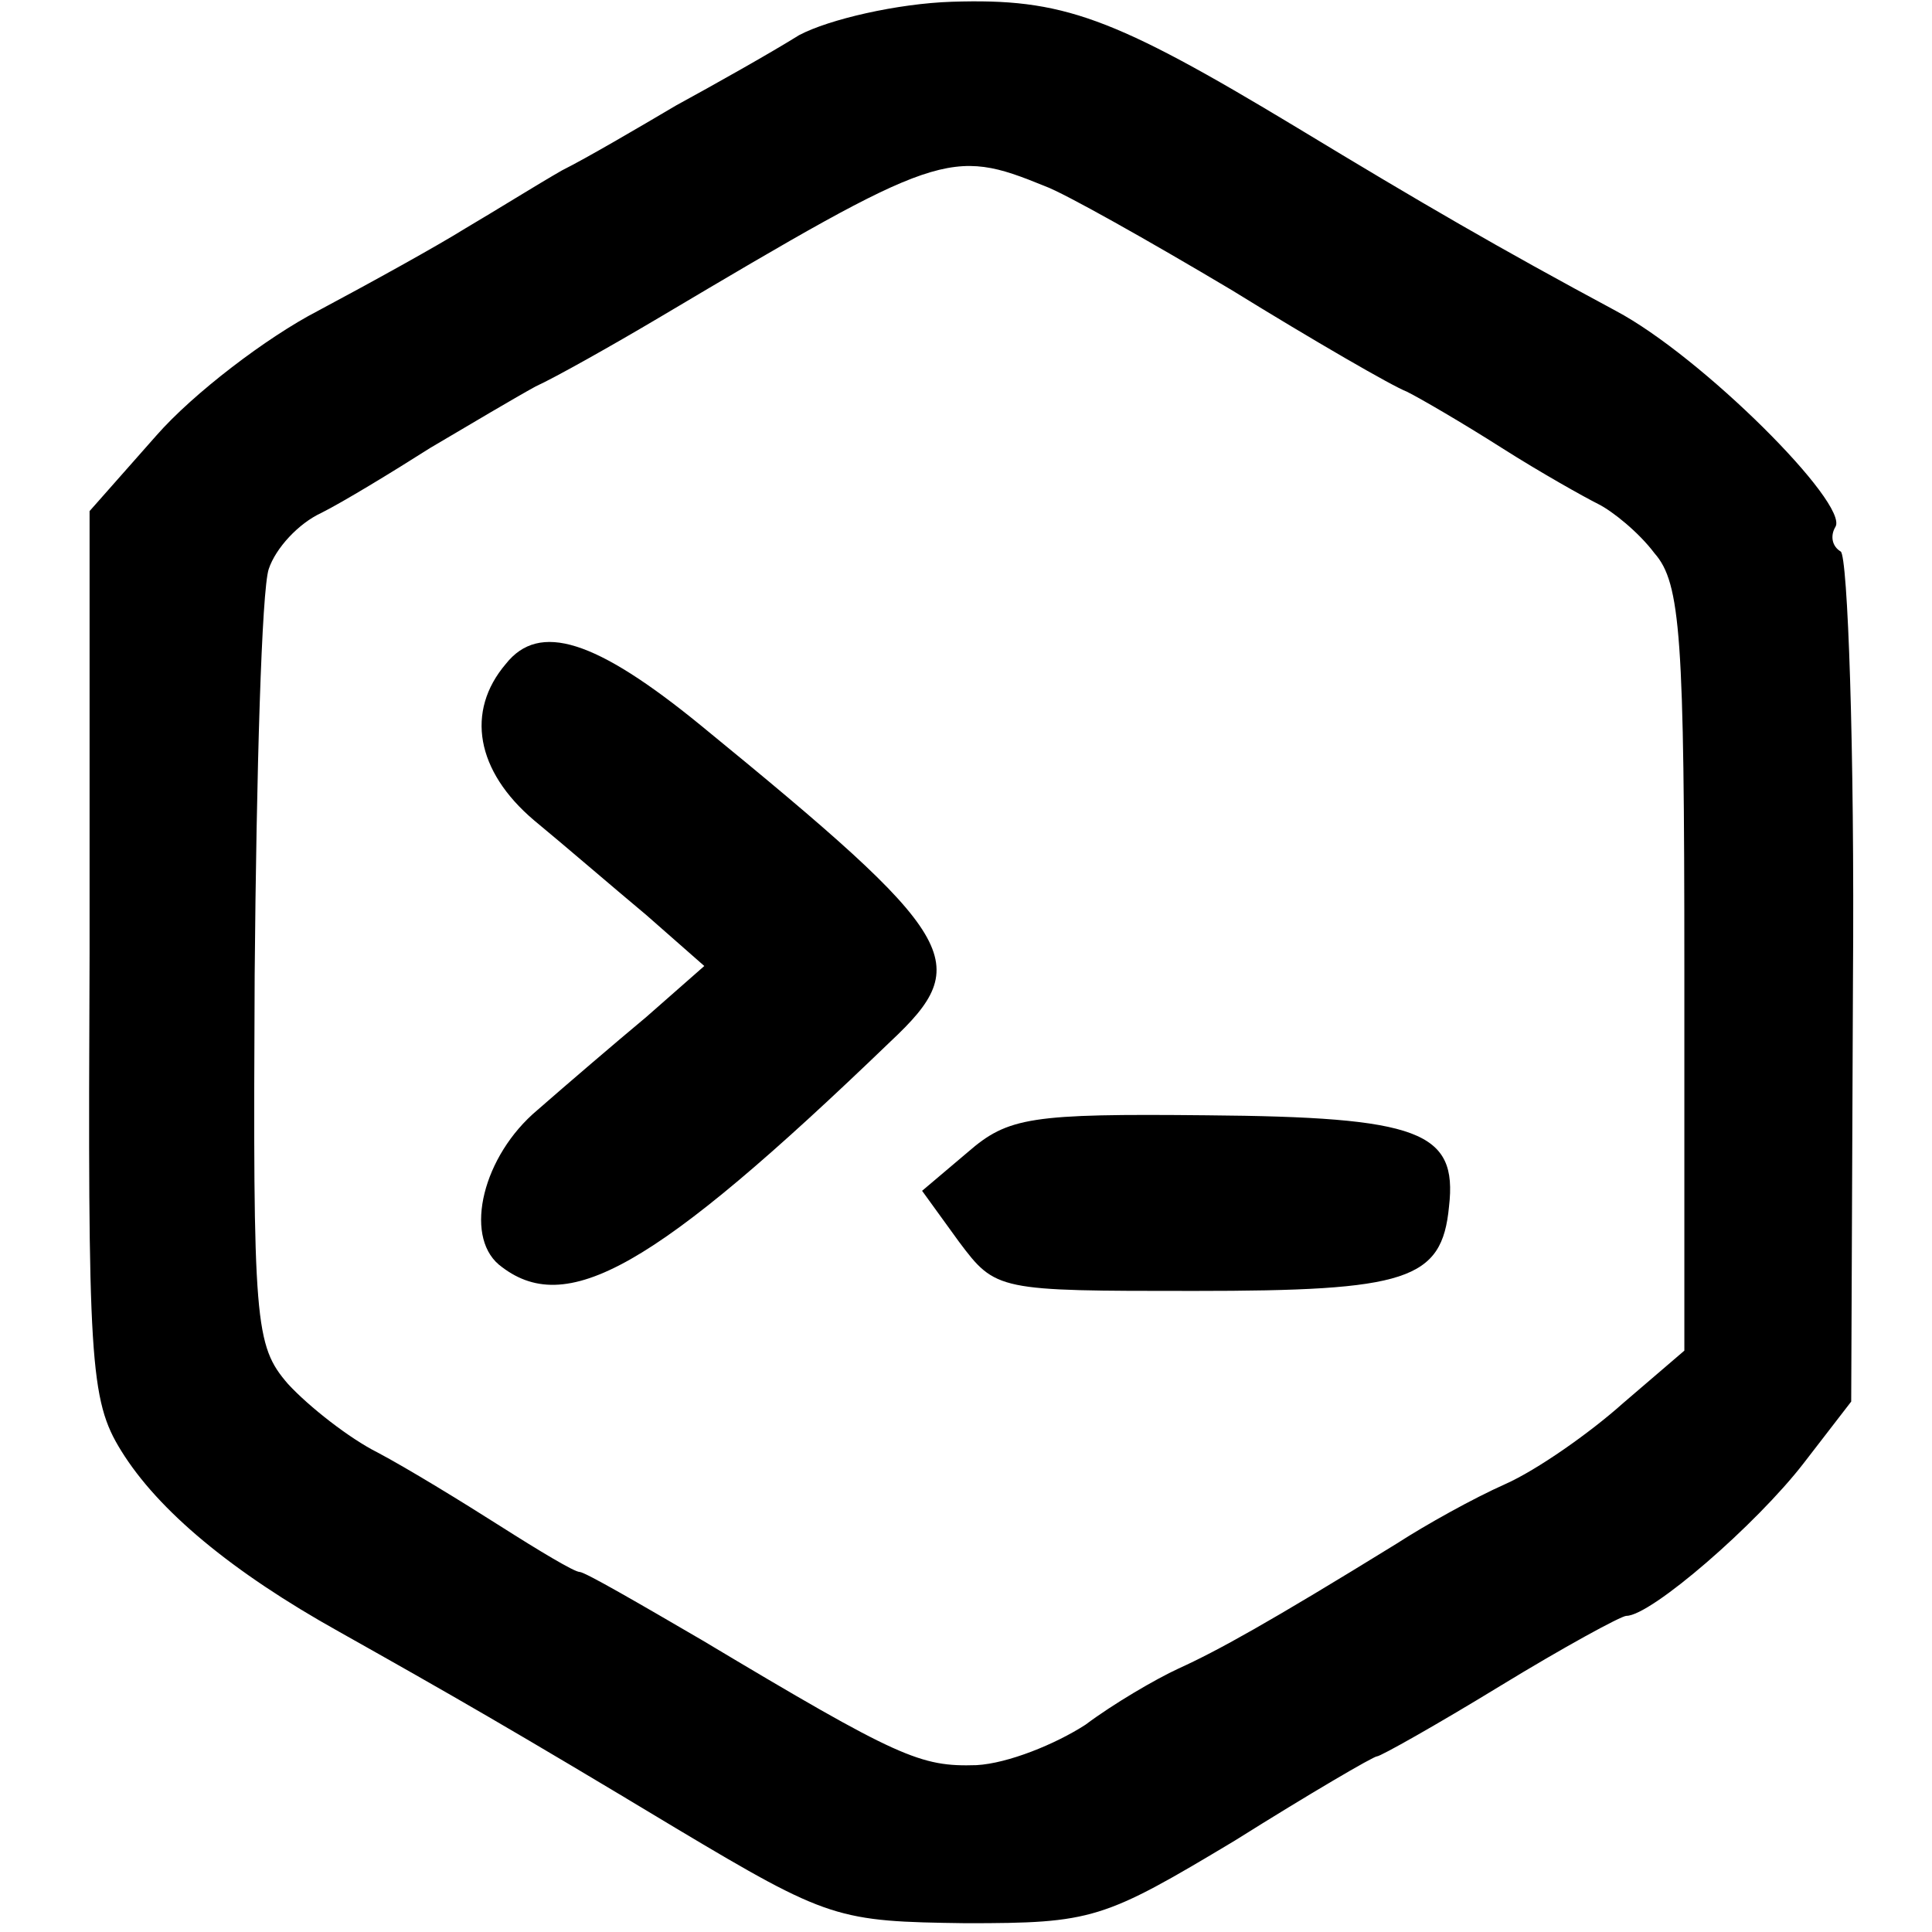 <?xml version="1.0" standalone="no"?>
<!DOCTYPE svg PUBLIC "-//W3C//DTD SVG 20010904//EN"
 "http://www.w3.org/TR/2001/REC-SVG-20010904/DTD/svg10.dtd">
<svg version="1.0" xmlns="http://www.w3.org/2000/svg"
 width="110pt" height="110pt" viewBox="0 0 110 110"
 preserveAspectRatio="xMidYMid meet">
<g transform="translate(0,110) scale(0.1,-0.1)"
fill="#000000" stroke="none">
<path d="M455 1080 c-16 -10 -48 -28 -70 -40 -22 -13 -51 -30 -65 -37 -14 -8
-38 -23 -55 -33 -16 -10 -54 -31 -84 -47 -29 -15 -71 -47 -92 -71 l-38 -43 0
-252 c-1 -232 0 -254 18 -283 21 -34 63 -69 124 -103 64 -36 99 -56 192 -112
87 -52 92 -53 165 -54 72 0 78 2 153 47 43 27 79 48 81 48 2 0 34 18 70 40 36
22 69 40 72 40 14 0 74 52 101 87 l27 35 1 240 c1 132 -3 242 -7 244 -5 3 -6
9 -3 14 8 13 -76 97 -125 123 -67 36 -110 61 -181 104 -106 64 -134 74 -197
72 -31 -1 -70 -10 -87 -19z m140 -86 c11 -4 59 -31 106 -59 47 -29 92 -55 100
-58 8 -4 32 -18 54 -32 22 -14 47 -28 55 -32 8 -4 23 -16 32 -28 15 -17 17
-48 17 -237 l0 -217 -35 -30 c-19 -17 -49 -38 -67 -46 -18 -8 -45 -23 -62 -34
-73 -45 -102 -61 -124 -71 -13 -6 -37 -20 -53 -32 -17 -11 -44 -22 -62 -23
-32 -1 -44 4 -156 71 -36 21 -67 39 -70 39 -3 0 -23 12 -45 26 -22 14 -53 33
-70 42 -16 8 -39 26 -51 39 -19 22 -20 34 -19 233 1 116 4 219 8 231 4 12 17
26 30 32 12 6 40 23 62 37 22 13 49 29 60 35 11 5 43 23 70 39 160 95 166 97
220 75z"/>
<path d="M288 722 c-23 -27 -17 -61 16 -89 17 -14 46 -39 64 -54 l33 -29 -33
-29 c-18 -15 -46 -39 -62 -53 -31 -26 -42 -71 -22 -88 38 -31 88 -3 223 127
48 45 40 59 -108 180 -60 49 -92 59 -111 35z"/>
<path d="M551 444 l-26 -22 21 -29 c21 -28 22 -28 134 -28 121 0 141 6 145 48
5 43 -17 51 -138 52 -100 1 -113 -1 -136 -21z"/>
</g>
</svg>
